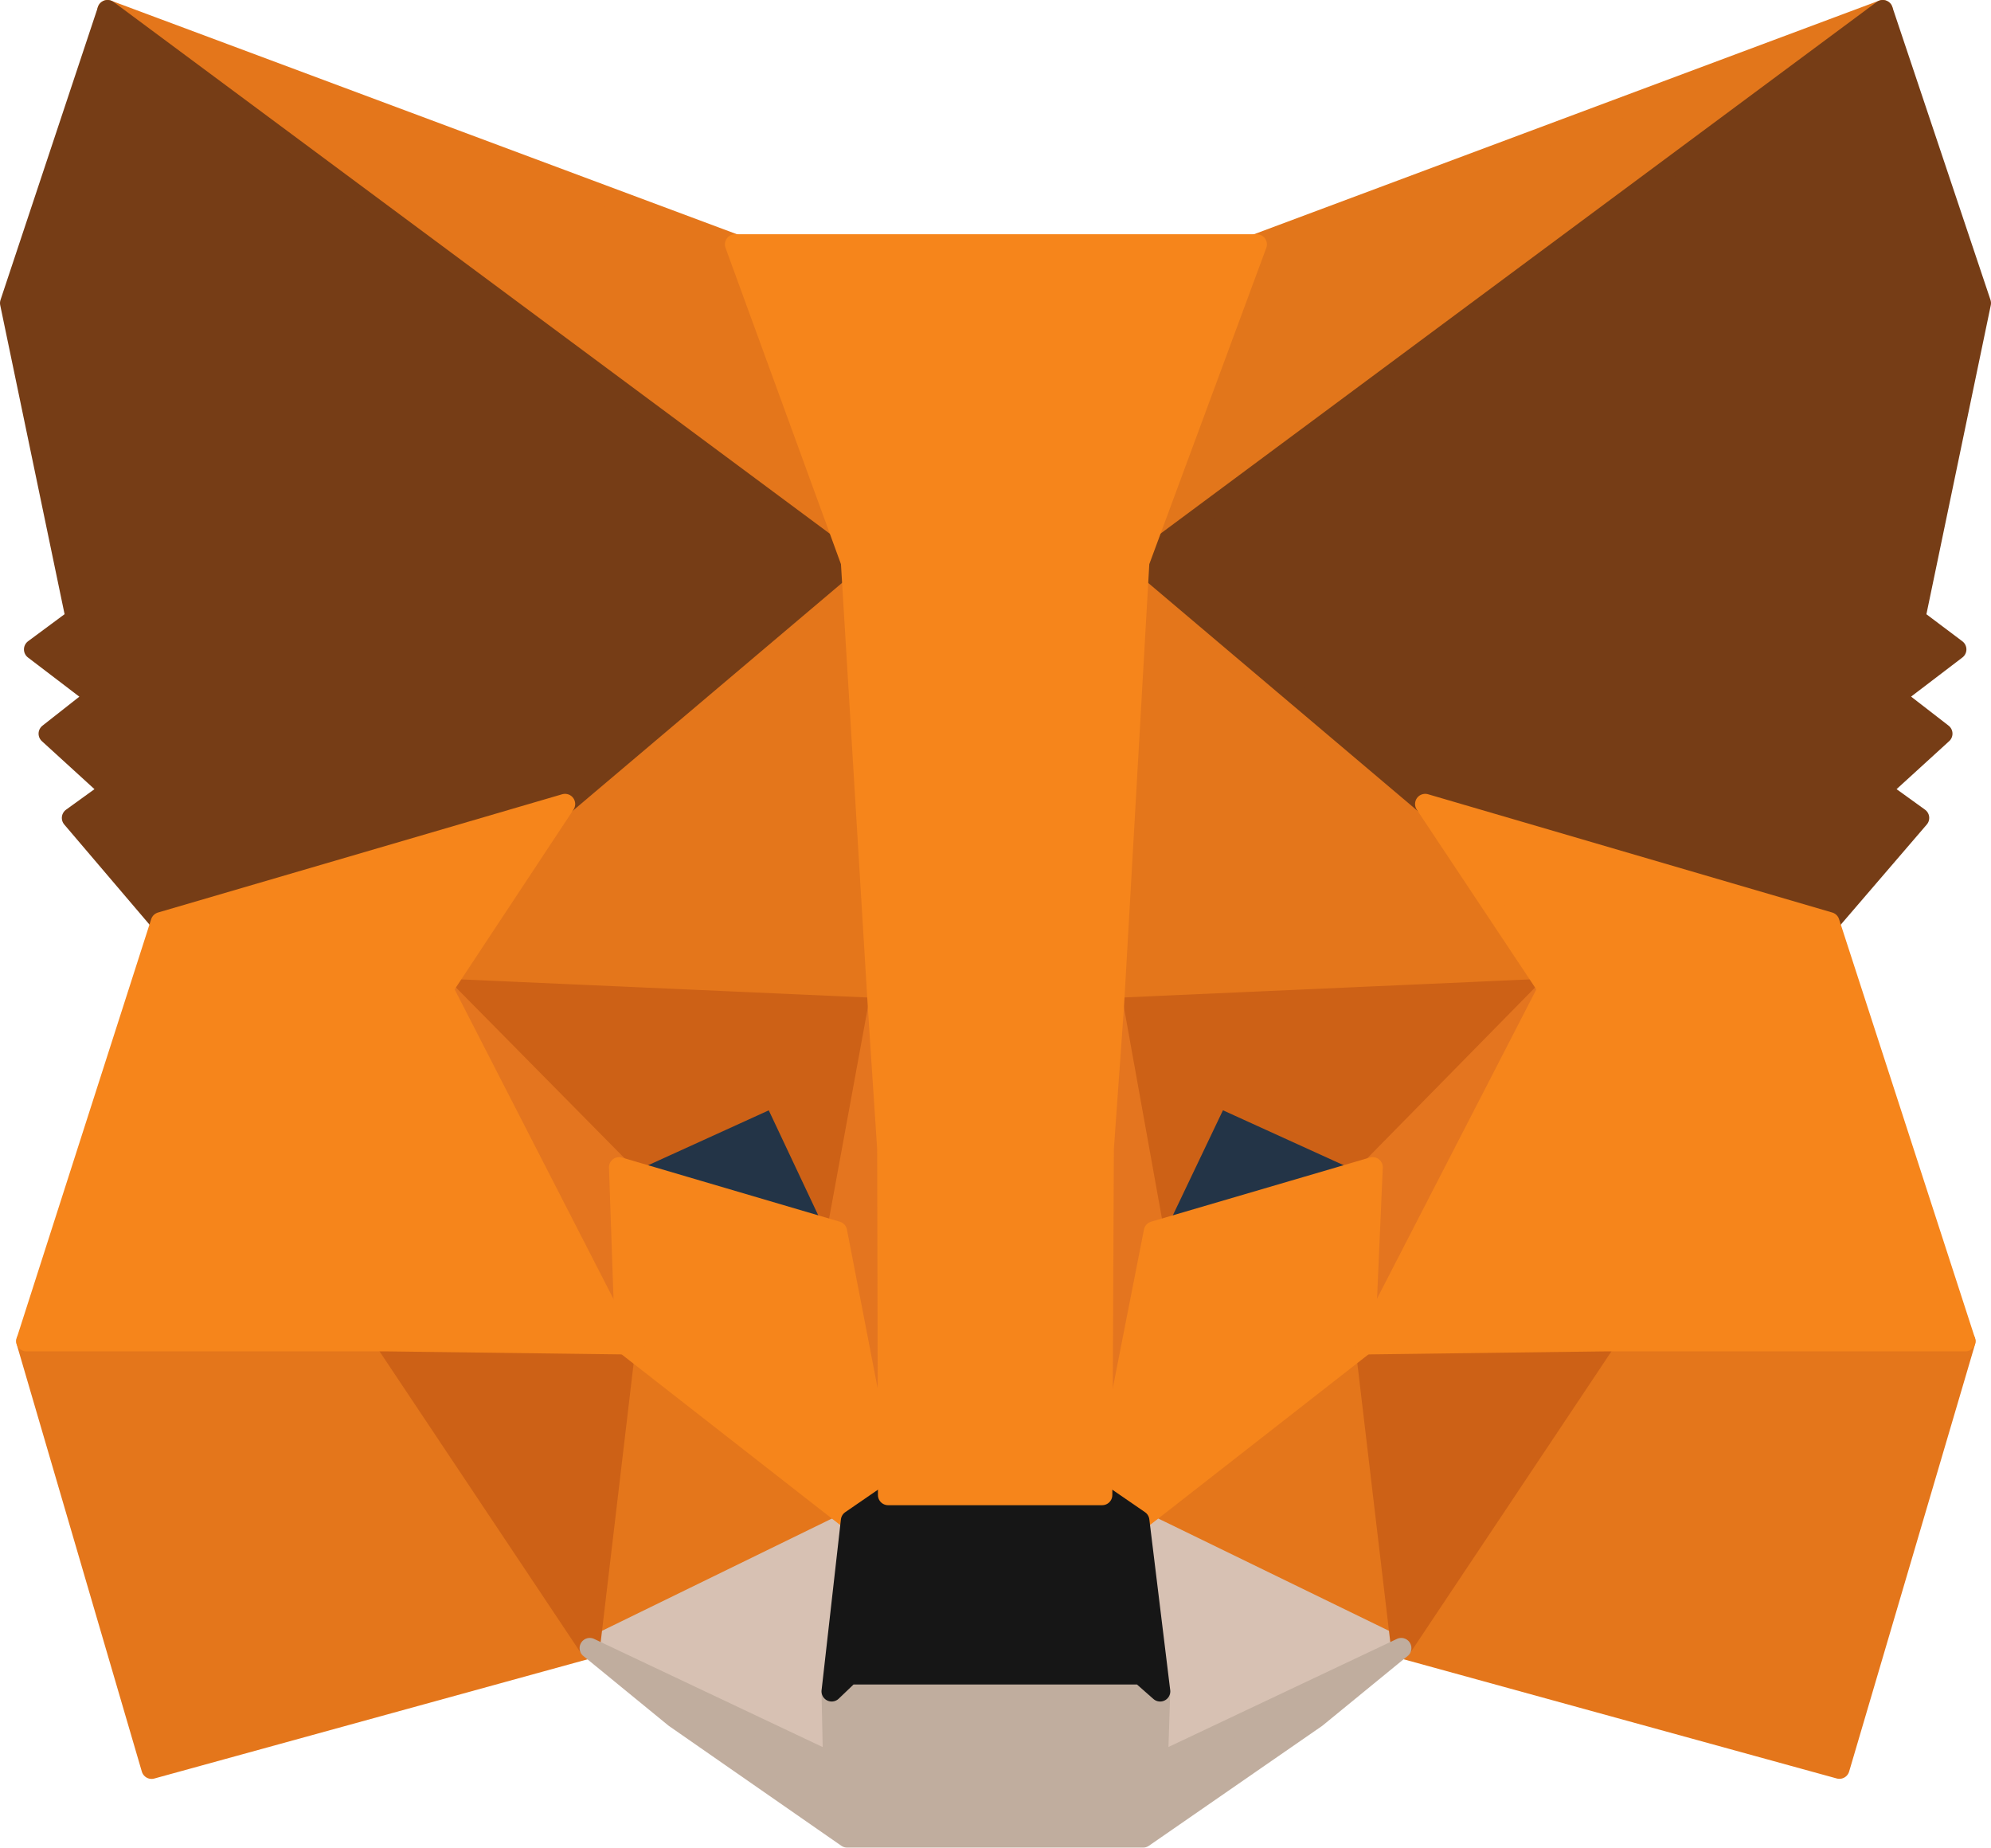 <svg xmlns="http://www.w3.org/2000/svg" width="98.081" height="91" viewBox="0 0 98.081 91">
  <g id="metamask_logo" transform="translate(-31.3 -35)">
    <path id="패스_1219" data-name="패스 1219" d="M212.481,35.5,174.6,63.635l7.005-16.6Z" transform="translate(-88.435)" fill="#e2761b" stroke="#e2761b" stroke-linecap="round" stroke-linejoin="round" stroke-width="1"/>
    <g id="그룹_184" data-name="그룹 184" transform="translate(32.599 35.5)">
      <path id="패스_1220" data-name="패스 1220" d="M44.4,35.5,81.976,63.9,75.314,47.036Z" transform="translate(-40.403 -35.5)" fill="#e4761b" stroke="#e4761b" stroke-linecap="round" stroke-linejoin="round" stroke-width="1"/>
      <path id="패스_1221" data-name="패스 1221" d="M221.889,206.8,211.8,222.257l21.586,5.939,6.206-21.053Z" transform="translate(-144.072 -141.584)" fill="#e4761b" stroke="#e4761b" stroke-linecap="round" stroke-linejoin="round" stroke-width="1"/>
      <path id="패스_1222" data-name="패스 1222" d="M33.9,207.143,40.068,228.2l21.586-5.939L51.565,206.8Z" transform="translate(-33.9 -141.584)" fill="#e4761b" stroke="#e4761b" stroke-linecap="round" stroke-linejoin="round" stroke-width="1"/>
      <path id="패스_1223" data-name="패스 1223" d="M93.815,117.082l-6.015,9.1,21.434.952-.761-23.033Z" transform="translate(-67.28 -77.983)" fill="#e4761b" stroke="#e4761b" stroke-linecap="round" stroke-linejoin="round" stroke-width="1"/>
      <path id="패스_1224" data-name="패스 1224" d="M189.943,116.649,175.095,103.4l-.495,23.3,21.4-.952Z" transform="translate(-121.034 -77.55)" fill="#e4761b" stroke="#e4761b" stroke-linecap="round" stroke-linejoin="round" stroke-width="1"/>
      <path id="패스_1225" data-name="패스 1225" d="M106.8,223.062l12.868-6.282-11.117-8.68Z" transform="translate(-79.046 -142.389)" fill="#e4761b" stroke="#e4761b" stroke-linecap="round" stroke-linejoin="round" stroke-width="1"/>
      <path id="패스_1226" data-name="패스 1226" d="M177.9,216.78l12.906,6.282L189.017,208.1Z" transform="translate(-123.078 -142.389)" fill="#e4761b" stroke="#e4761b" stroke-linecap="round" stroke-linejoin="round" stroke-width="1"/>
    </g>
    <g id="그룹_185" data-name="그룹 185" transform="translate(60.353 109.891)">
      <path id="패스_1227" data-name="패스 1227" d="M190.806,237.182,177.9,230.9l1.028,8.414-.114,3.541Z" transform="translate(-150.831 -230.9)" fill="#d7c1b3" stroke="#d7c1b3" stroke-linecap="round" stroke-linejoin="round" stroke-width="1"/>
      <path id="패스_1228" data-name="패스 1228" d="M106.8,237.182l11.992,5.673-.076-3.541.952-8.414Z" transform="translate(-106.8 -230.9)" fill="#d7c1b3" stroke="#d7c1b3" stroke-linecap="round" stroke-linejoin="round" stroke-width="1"/>
    </g>
    <path id="패스_1229" data-name="패스 1229" d="M121.336,182.724l-10.736-3.16,7.576-3.464Z" transform="translate(-48.8 -87.072)" fill="#233447" stroke="#233447" stroke-linecap="round" stroke-linejoin="round" stroke-width="1"/>
    <path id="패스_1230" data-name="패스 1230" d="M179.7,182.724l3.16-6.624,7.614,3.464Z" transform="translate(-91.593 -87.072)" fill="#233447" stroke="#233447" stroke-linecap="round" stroke-linejoin="round" stroke-width="1"/>
    <g id="그룹_186" data-name="그룹 186" transform="translate(50.264 83.698)">
      <path id="패스_1231" data-name="패스 1231" d="M90.389,222.257,92.216,206.8l-11.916.343Z" transform="translate(-80.3 -189.782)" fill="#cd6116" stroke="#cd6116" stroke-linecap="round" stroke-linejoin="round" stroke-width="1"/>
      <path id="패스_1232" data-name="패스 1232" d="M207,206.8l1.827,15.457,10.089-15.114Z" transform="translate(-158.764 -189.782)" fill="#cd6116" stroke="#cd6116" stroke-linecap="round" stroke-linejoin="round" stroke-width="1"/>
      <path id="패스_1233" data-name="패스 1233" d="M196,162.1l-21.4.952,1.98,11,3.16-6.624,7.614,3.464Z" transform="translate(-138.699 -162.1)" fill="#cd6116" stroke="#cd6116" stroke-linecap="round" stroke-linejoin="round" stroke-width="1"/>
      <path id="패스_1234" data-name="패스 1234" d="M96.48,170.894l7.614-3.464,3.122,6.624,2.018-11L87.8,162.1Z" transform="translate(-84.945 -162.1)" fill="#cd6116" stroke="#cd6116" stroke-linecap="round" stroke-linejoin="round" stroke-width="1"/>
    </g>
    <g id="그룹_187" data-name="그룹 187" transform="translate(53.12 83.698)">
      <path id="패스_1235" data-name="패스 1235" d="M87.8,162.1l8.985,17.513-.3-8.718Z" transform="translate(-87.8 -162.1)" fill="#e4751f" stroke="#e4751f" stroke-linecap="round" stroke-linejoin="round" stroke-width="1"/>
      <path id="패스_1236" data-name="패스 1236" d="M207.481,170.894l-.381,8.718,9.023-17.513Z" transform="translate(-161.681 -162.1)" fill="#e4751f" stroke="#e4751f" stroke-linecap="round" stroke-linejoin="round" stroke-width="1"/>
      <path id="패스_1237" data-name="패스 1237" d="M140.818,164.6l-2.018,11,2.513,12.982.571-17.094Z" transform="translate(-119.384 -163.648)" fill="#e4751f" stroke="#e4751f" stroke-linecap="round" stroke-linejoin="round" stroke-width="1"/>
      <path id="패스_1238" data-name="패스 1238" d="M172.928,164.6l-1.028,6.853.457,17.132,2.551-12.982Z" transform="translate(-139.882 -163.648)" fill="#e4751f" stroke="#e4751f" stroke-linecap="round" stroke-linejoin="round" stroke-width="1"/>
    </g>
    <path id="패스_1239" data-name="패스 1239" d="M175.651,188.36,173.1,201.342l1.827,1.256,11.117-8.68.381-8.718Z" transform="translate(-87.506 -92.708)" fill="#f6851b" stroke="#f6851b" stroke-linecap="round" stroke-linejoin="round" stroke-width="1"/>
    <path id="패스_1240" data-name="패스 1240" d="M110.6,185.2l.3,8.718,11.117,8.68,1.827-1.256-2.513-12.982Z" transform="translate(-48.8 -92.708)" fill="#f6851b" stroke="#f6851b" stroke-linecap="round" stroke-linejoin="round" stroke-width="1"/>
    <path id="패스_1241" data-name="패스 1241" d="M134.782,253.073l.114-3.541-.952-.838H119.592l-.876.838.076,3.541L106.8,247.4l4.188,3.426,8.49,5.9h14.581l8.528-5.9,4.188-3.426Z" transform="translate(-46.447 -131.227)" fill="#c0ad9e" stroke="#c0ad9e" stroke-linecap="round" stroke-linejoin="round" stroke-width="1"/>
    <path id="패스_1242" data-name="패스 1242" d="M153.252,228.856l-1.827-1.256H140.879l-1.827,1.256-.952,8.414.876-.838h14.353l.952.838Z" transform="translate(-65.83 -118.965)" fill="#161616" stroke="#161616" stroke-linecap="round" stroke-linejoin="round" stroke-width="1"/>
    <g id="그룹_188" data-name="그룹 188" transform="translate(31.8 35.5)">
      <path id="패스_1243" data-name="패스 1243" d="M216.123,65.462l3.236-15.533L214.524,35.5,177.9,62.683,191.986,74.6,211.9,80.424l4.416-5.14-1.9-1.371,3.046-2.779-2.36-1.827,3.046-2.322Z" transform="translate(-122.278 -35.5)" fill="#763d16" stroke="#763d16" stroke-linecap="round" stroke-linejoin="round" stroke-width="1"/>
      <path id="패스_1244" data-name="패스 1244" d="M31.8,49.929l3.236,15.533L32.98,66.985l3.046,2.322L33.7,71.135l3.046,2.779-1.9,1.371,4.378,5.14L59.135,74.6,73.221,62.683,36.6,35.5Z" transform="translate(-31.8 -35.5)" fill="#763d16" stroke="#763d16" stroke-linecap="round" stroke-linejoin="round" stroke-width="1"/>
    </g>
    <path id="패스_1245" data-name="패스 1245" d="M229.981,144.025,210.07,138.2l6.053,9.1L207.1,164.812l11.878-.152h17.7Z" transform="translate(-108.561 -63.601)" fill="#f6851b" stroke="#f6851b" stroke-linecap="round" stroke-linejoin="round" stroke-width="1"/>
    <path id="패스_1246" data-name="패스 1246" d="M60.436,138.2l-19.911,5.825L33.9,164.659H51.565l11.84.152L54.42,147.3Z" transform="translate(-1.301 -63.601)" fill="#f6851b" stroke="#f6851b" stroke-linecap="round" stroke-linejoin="round" stroke-width="1"/>
    <path id="패스_1247" data-name="패스 1247" d="M144.255,103.414l1.256-21.967L151.3,65.8H125.6l5.711,15.647,1.332,21.967.457,6.929.038,17.056h10.546l.076-17.056Z" transform="translate(-58.089 -18.764)" fill="#f6851b" stroke="#f6851b" stroke-linecap="round" stroke-linejoin="round" stroke-width="1"/>
  </g>
</svg>
